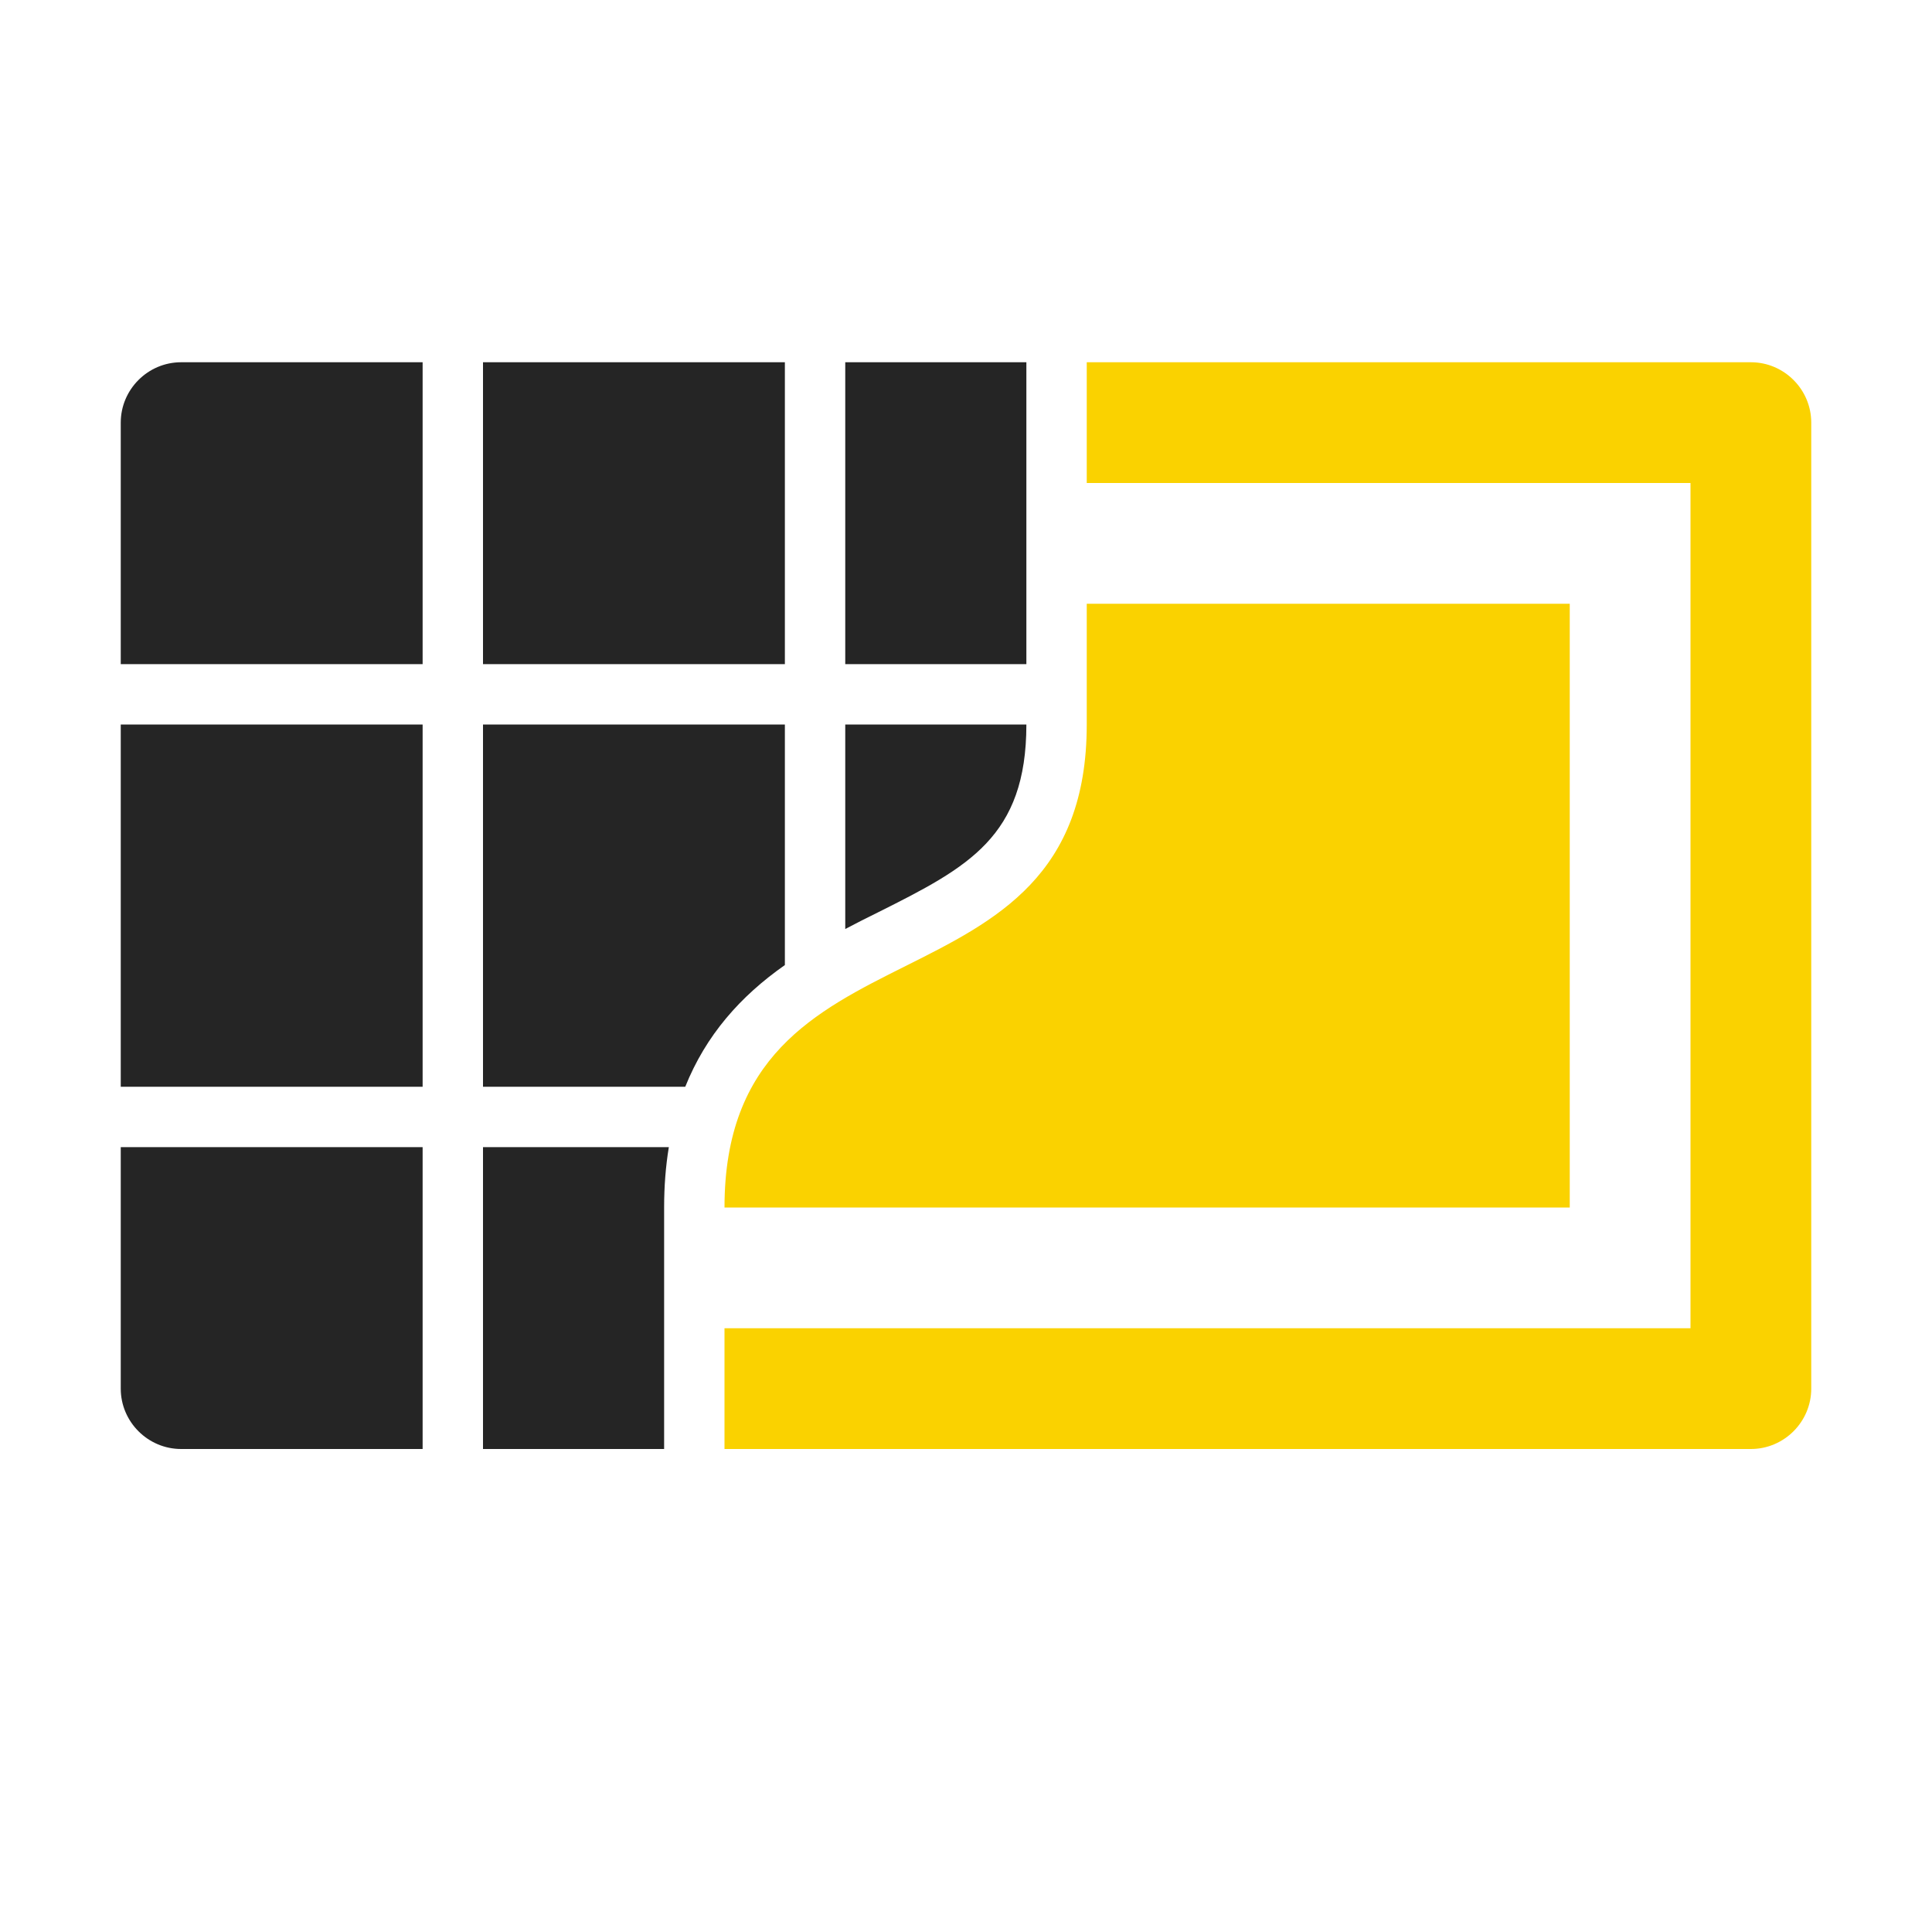 <?xml version="1.0" encoding="UTF-8"?>
<!DOCTYPE svg PUBLIC "-//W3C//DTD SVG 1.1//EN" "http://www.w3.org/Graphics/SVG/1.1/DTD/svg11.dtd">
<svg xmlns="http://www.w3.org/2000/svg" xml:space="preserve" width="1024px" height="1024px" shape-rendering="geometricPrecision" text-rendering="geometricPrecision" image-rendering="optimizeQuality" fill-rule="nonzero" clip-rule="evenodd" viewBox="0 0 10240 10240" xmlns:xlink="http://www.w3.org/1999/xlink">
	<title>chocolate icon</title>
	<desc>chocolate icon from the IconExperience.com O-Collection. Copyright by INCORS GmbH (www.incors.com).</desc>
	<path id="curve1" fill="#FAD200" d="M5760 1920l3520 0c176,0 320,144 320,320l0 5120c0,176 -144,320 -320,320l-5440 0 0 -640 5120 0 0 -4480 -3200 0 0 -640zm-1920 4480c0,-1600 1920,-960 1920,-2560l0 -640 2560 0 0 3200 -4480 0z"/>
	<path id="curve0" fill="#252525" d="M960 1920l1280 0 0 1600 -1600 0 0 -1280c0,-176 144,-320 320,-320zm1600 0l1600 0 0 1600 -1600 0 0 -1600zm1920 0l960 0 0 1600 -960 0 0 -1600zm0 3004l0 -1084 960 0c0,595 -308,756 -783,994 -59,29 -119,59 -177,90zm-960 2756l-960 0 0 -1600 985 0c-17,103 -25,209 -25,320l0 1280zm-960 -1920l0 -1920 1600 0 0 1275c-237,166 -419,373 -528,645l-1072 0zm-320 1920l-1280 0c-176,0 -320,-144 -320,-320l0 -1280 1600 0 0 1600zm-1600 -1920l0 -1920 1600 0 0 1920 -1600 0z"/>
</svg>
